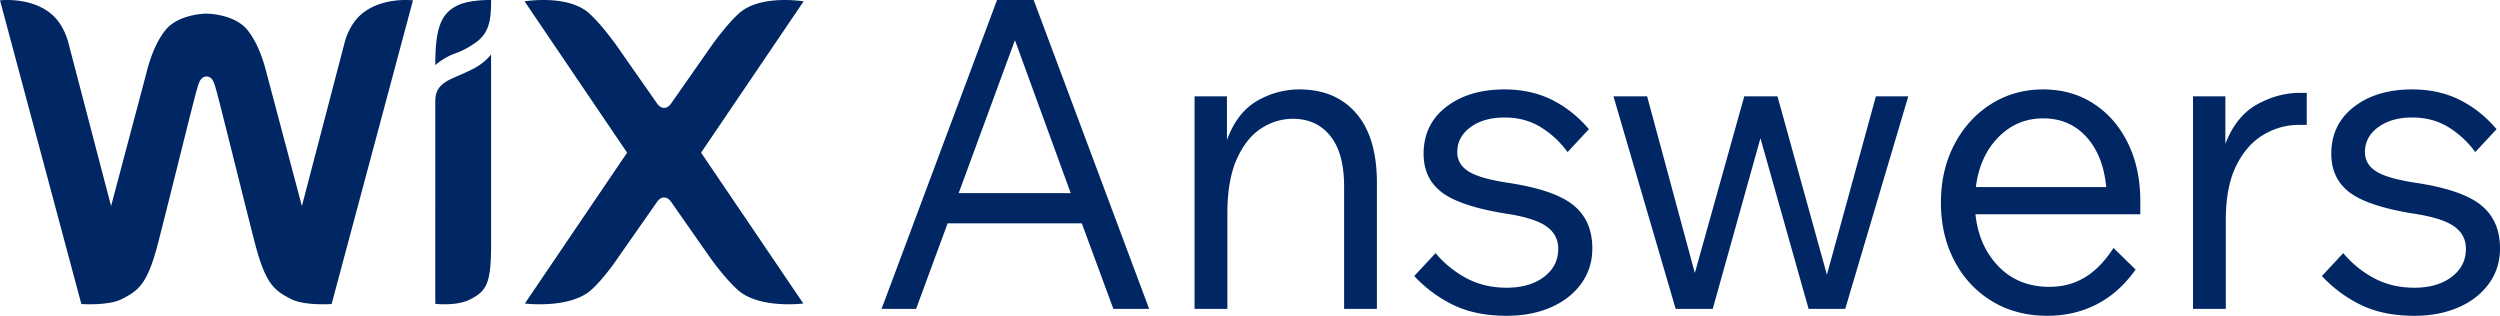 <svg width="190" height="24" xmlns="http://www.w3.org/2000/svg">
    <path d="M114.346 6.796c1.339 0 2.537.263 3.594.788 1.058.525 1.997 1.27 2.817 2.233l-1.619 1.74-.23-.296a7.1 7.1 0 0 0-1.858-1.625c-.788-.47-1.69-.706-2.704-.706-1.057 0-1.92.246-2.59.739-.67.492-1.004 1.122-1.004 1.888 0 .613.28 1.1.842 1.46.561.362 1.554.652 2.979.87 2.353.351 4.015.915 4.986 1.692.972.777 1.457 1.877 1.457 3.3 0 1.006-.28 1.898-.841 2.675-.562.777-1.333 1.379-2.316 1.806-.982.427-2.099.64-3.35.64-1.555 0-2.893-.268-4.016-.804a10.067 10.067 0 0 1-3.011-2.217l1.619-1.74.234.264a7.93 7.93 0 0 0 2.146 1.657c.896.47 1.905.706 3.027.706 1.166 0 2.11-.274 2.833-.82.724-.548 1.085-1.26 1.085-2.135 0-.722-.307-1.297-.923-1.724-.615-.426-1.667-.75-3.157-.968-2.266-.372-3.858-.908-4.776-1.609-.917-.7-1.376-1.674-1.376-2.922 0-1.488.572-2.676 1.716-3.562 1.144-.887 2.623-1.33 4.436-1.33zm40.936 0c1.446 0 2.725.361 3.837 1.084 1.111.722 1.98 1.723 2.606 3.004.626 1.28.939 2.752.939 4.416v.985h-12.53l.04.32c.212 1.474.787 2.692 1.724 3.652 1.004 1.029 2.293 1.543 3.87 1.543.992 0 1.888-.24 2.687-.722.798-.482 1.522-1.226 2.17-2.233l1.683 1.642-.214.29c-.794 1.037-1.71 1.821-2.749 2.353-1.133.58-2.38.87-3.74.87-1.597 0-3.006-.372-4.225-1.116-1.22-.744-2.17-1.768-2.85-3.07-.68-1.302-1.02-2.774-1.02-4.416 0-1.642.34-3.113 1.02-4.416.68-1.302 1.609-2.325 2.785-3.07 1.177-.744 2.499-1.116 3.967-1.116zm28.048 0c1.338 0 2.536.263 3.594.788 1.058.525 1.997 1.27 2.817 2.233l-1.619 1.74-.231-.296a7.1 7.1 0 0 0-1.857-1.625c-.788-.47-1.69-.706-2.704-.706-1.058 0-1.921.246-2.59.739-.67.492-1.004 1.122-1.004 1.888 0 .613.28 1.1.842 1.46.56.362 1.554.652 2.979.87 2.352.351 4.015.915 4.986 1.692.971.777 1.457 1.877 1.457 3.3 0 1.006-.28 1.898-.842 2.675-.561.777-1.333 1.379-2.315 1.806-.982.427-2.1.64-3.351.64-1.554 0-2.893-.268-4.015-.804a10.067 10.067 0 0 1-3.012-2.217l1.62-1.74.233.264a7.93 7.93 0 0 0 2.146 1.657c.896.47 1.905.706 3.028.706 1.165 0 2.11-.274 2.833-.82.723-.548 1.085-1.26 1.085-2.135 0-.722-.308-1.297-.923-1.724-.615-.426-1.668-.75-3.157-.968-2.267-.372-3.859-.908-4.776-1.609-.917-.7-1.376-1.674-1.376-2.922 0-1.488.572-2.676 1.716-3.562 1.144-.887 2.623-1.33 4.436-1.33zm-58.149.525 3.627 13.429 3.756-13.429h2.525l3.756 13.56 3.724-13.56h2.46l-4.792 16.154h-2.784l-3.659-12.969-3.626 12.969h-2.817L122.623 7.32h2.558zM78.56 0l8.775 23.475h-2.72l-2.396-6.501h-10.2l-2.395 6.5H67L75.775 0h2.784zm20.193 6.796c1.835 0 3.275.608 4.322 1.822 1.047 1.215 1.57 2.972 1.57 5.27v9.587h-2.492v-9.292l-.005-.336c-.044-1.54-.393-2.714-1.048-3.521-.701-.865-1.646-1.297-2.833-1.297-.863 0-1.673.246-2.428.738-.756.493-1.371 1.27-1.846 2.331-.475 1.062-.712 2.436-.712 4.12v7.257h-2.494V7.32h2.461v3.316l.107-.274c.515-1.257 1.245-2.155 2.192-2.697a6.363 6.363 0 0 1 3.206-.87zm76.56.263v2.43h-.55l-.296.007c-.881.046-1.705.301-2.473.764-.852.514-1.538 1.302-2.056 2.364-.518 1.061-.777 2.424-.777 4.087v6.764h-2.493V7.32h2.46v3.612l.112-.275c.536-1.257 1.297-2.161 2.285-2.713 1.057-.59 2.148-.886 3.27-.886h.518zM3.953 1.109c.93.81 1.232 2.079 1.257 2.193l.002.008 3.23 12.35 2.684-10.108c.262-1.074.733-2.403 1.48-3.301.95-1.144 2.88-1.216 3.087-1.216.205 0 2.137.072 3.087 1.216.678.817 1.13 1.989 1.402 3.002l.077.299 2.685 10.108 3.229-12.35s.285-1.353 1.26-2.202c1.529-1.33 3.796-1.1 3.945-1.083l.008.001-6.183 23.08s-2.04.146-3.06-.368c-1.34-.675-1.979-1.196-2.79-4.336-.31-1.2-.86-3.395-1.4-5.56l-.155-.616-.076-.306-.151-.604-.36-1.432-.132-.528c-.343-1.365-.6-2.37-.66-2.562-.092-.29-.2-.98-.726-.98-.515 0-.634.69-.727.98-.086.268-.56 2.148-1.116 4.373l-.135.54-.206.827-.232.927-.182.729-.179.715c-.353 1.41-.673 2.683-.883 3.497-.812 3.14-1.449 3.66-2.79 4.336-.979.492-2.892.379-3.05.369h-.01L0 .026s2.371-.294 3.953 1.081zm40.832-.09c1 .903 2.114 2.499 2.202 2.625l.005.008 2.868 4.1c.139.214.32.446.611.446.255 0 .426-.177.558-.365l.054-.08 2.868-4.101s1.165-1.692 2.207-2.633c1.58-1.429 4.725-.947 4.909-.917h.008l-7.792 11.5 7.771 11.465s-3.365.429-4.993-1.042c-.999-.902-2.021-2.345-2.105-2.464l-.005-.007-2.868-4.101c-.139-.214-.32-.445-.612-.445-.254 0-.425.177-.557.365l-.054.08-2.868 4.1s-1.009 1.531-2.05 2.472c-1.581 1.427-4.854 1.066-5.045 1.043l-.009-.001 7.772-11.464-7.792-11.5s3.29-.556 4.917.916zm-7.463 3.11v.822l.002-.001v13.734c-.012 2.818-.316 3.443-1.64 4.092-.982.482-2.46.33-2.592.315l-.01-.001V7.707c0-.772.268-1.278 1.254-1.733.587-.271 1.136-.48 1.706-.786.89-.479 1.28-1.059 1.28-1.059zm39.813-1.076L72.86 14.676h8.515L77.135 3.053zm78.147 5.943c-1.339 0-2.477.481-3.416 1.444-.94.964-1.506 2.222-1.7 3.776h9.908c-.151-1.598-.653-2.867-1.506-3.808-.853-.942-1.948-1.412-3.286-1.412zM37.314 0h.01c0 1.576-.158 2.512-1.177 3.239-.326.232-.89.588-1.549.82-.905.32-1.516.895-1.516.895 0-2.87.45-3.91 1.655-4.525.716-.366 1.87-.422 2.357-.43h.22z" fill="#002764" fill-rule="nonzero"/>
</svg>
